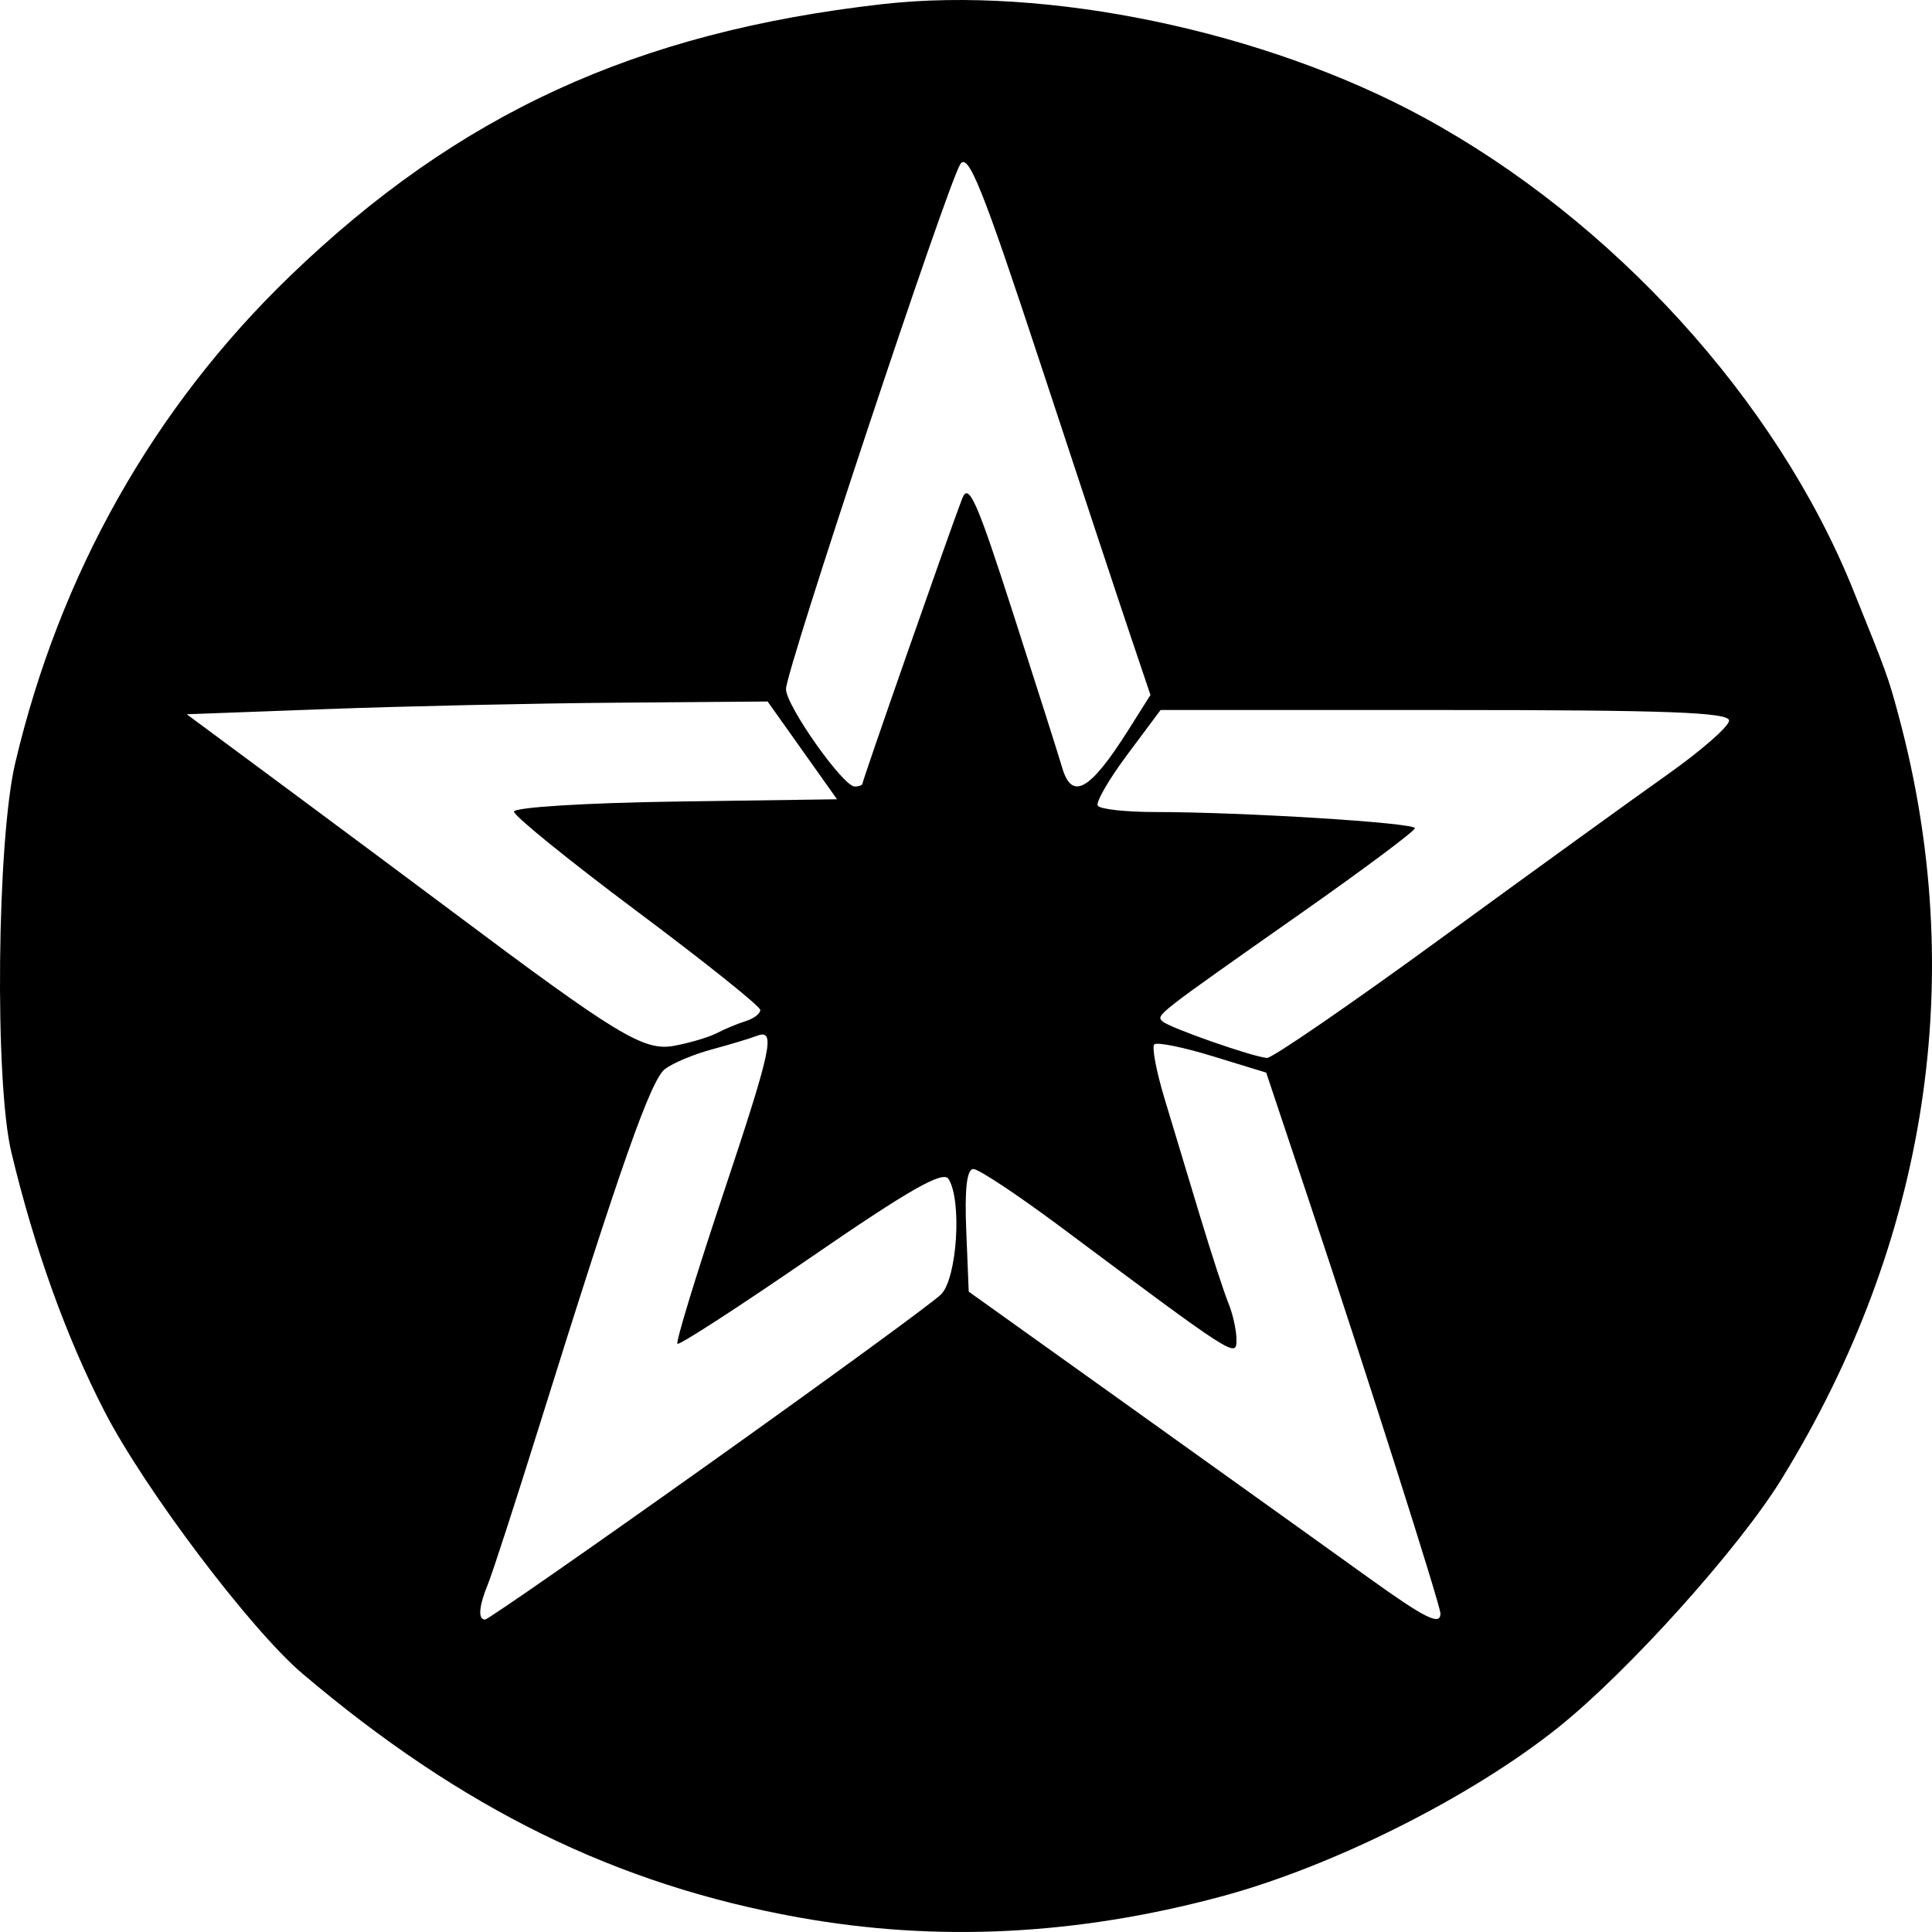 <svg xmlns="http://www.w3.org/2000/svg" width="80" height="80"><path d="M33.074 79.397C25.517 78.04 19.126 74.9 12.527 69.304c-2.148-1.822-6.537-7.636-8.201-10.865-1.585-3.075-2.91-6.763-3.858-10.736-.695-2.913-.595-12.887.16-16.098C2.476 23.76 6.36 16.877 12.017 11.423 18.981 4.708 26.345 1.328 36.531.172c6.814-.774 15.848 1.114 22.412 4.685 7.84 4.264 14.614 11.708 17.777 19.532 1.405 3.477 1.467 3.646 1.892 5.225 2.908 10.785 1.224 21.783-4.845 31.637-1.768 2.871-6.347 7.962-9.244 10.279-3.615 2.89-9.347 5.764-13.97 7.004-5.987 1.606-11.757 1.89-17.479.863zm-3.752-18.758c4.963-3.533 9.303-6.7 9.644-7.04.665-.661.875-3.89.31-4.781-.225-.356-1.608.431-5.696 3.243-2.97 2.043-5.458 3.655-5.53 3.583-.072-.072.752-2.775 1.83-6.006 2.09-6.26 2.262-7.053 1.456-6.744-.278.107-1.114.359-1.858.559-.744.2-1.617.565-1.94.811-.59.45-1.82 3.937-5.183 14.703-.998 3.195-1.964 6.172-2.147 6.617-.38.926-.426 1.479-.122 1.479.116 0 4.272-2.89 9.236-6.424zm30.324 6.174c0-.332-3.13-10.166-5.402-16.97l-1.813-5.428-2.22-.68c-1.222-.375-2.309-.595-2.415-.488-.107.106.084 1.113.423 2.237l1.467 4.86c.468 1.548 1 3.18 1.182 3.624.183.445.332 1.123.332 1.507 0 .76-.028.743-7.27-4.663-1.773-1.322-3.403-2.405-3.624-2.405-.271 0-.367.816-.296 2.539l.103 2.538 7.04 5.032c3.87 2.767 8.138 5.823 9.482 6.79 2.373 1.706 3.011 2.026 3.011 1.507zm.032-27.965c3.758-2.74 7.973-5.79 9.368-6.776 1.394-.986 2.543-1.99 2.551-2.232.012-.344-2.566-.44-11.762-.44H48.057l-1.378 1.848c-.758 1.016-1.309 1.967-1.224 2.112.085.145 1.15.264 2.367.264 3.63 0 10.769.444 10.766.67-.002.115-2.1 1.683-4.664 3.484-6.097 4.284-6.053 4.25-5.792 4.511.256.256 3.75 1.48 4.331 1.518.211.013 3.458-2.218 7.215-4.959zm-29.992 3.93c.315-.167.85-.389 1.188-.494.339-.105.612-.314.607-.465-.005-.152-2.301-1.988-5.103-4.082-2.802-2.094-5.094-3.952-5.094-4.128 0-.18 2.955-.364 6.687-.418l6.688-.095-1.436-2.024-1.437-2.024-6.219.049c-3.42.026-8.832.145-12.026.264l-5.808.215 4.224 3.13c2.323 1.722 5.332 3.962 6.687 4.977 6.947 5.205 8.02 5.856 9.279 5.62.655-.123 1.448-.36 1.763-.526zm6.028-10.335c0-.133 3.59-10.398 4.125-11.793.267-.698.605.062 2.114 4.752.988 3.07 1.9 5.938 2.026 6.374.403 1.394 1.154.97 2.745-1.551l.914-1.448-.815-2.417c-.449-1.329-2.13-6.41-3.738-11.292-2.394-7.269-2.994-8.766-3.32-8.272-.52.793-7.219 20.96-7.219 21.736 0 .686 2.362 4.036 2.846 4.036.177 0 .322-.056.322-.125z"/></svg>